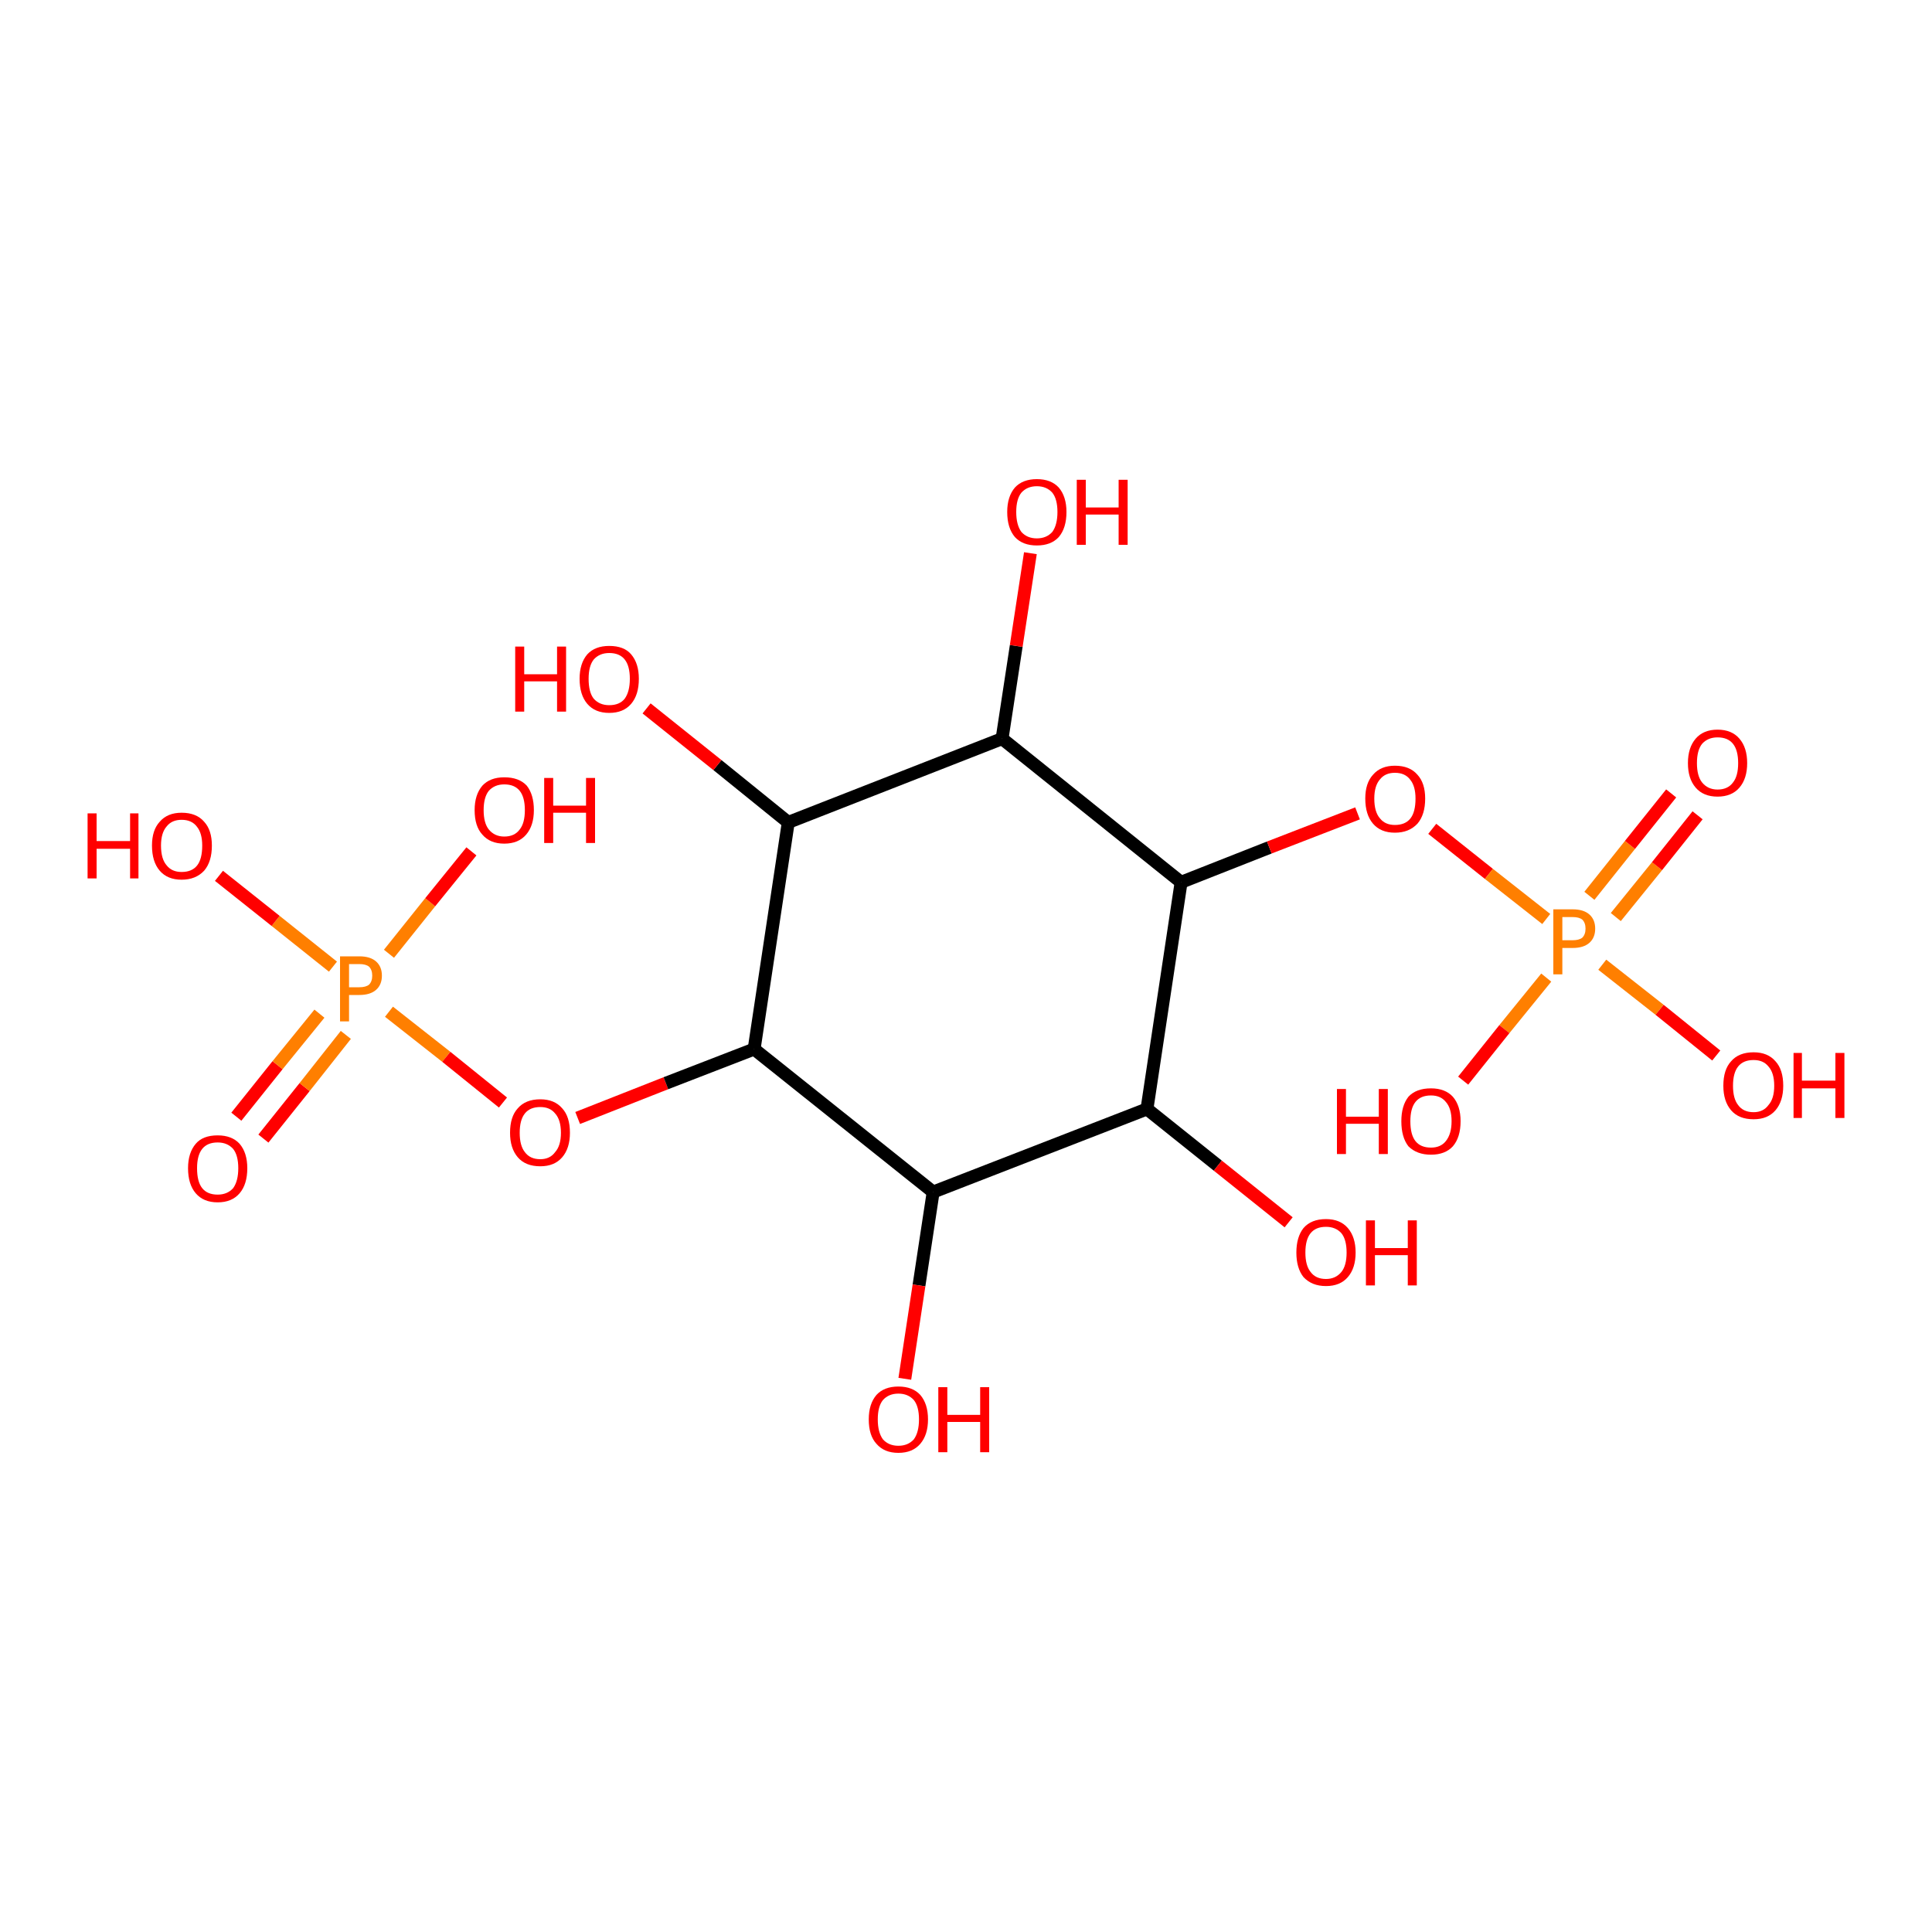 <?xml version='1.0' encoding='iso-8859-1'?>
<svg version='1.1' baseProfile='full'
              xmlns='http://www.w3.org/2000/svg'
                      xmlns:rdkit='http://www.rdkit.org/xml'
                      xmlns:xlink='http://www.w3.org/1999/xlink'
                  xml:space='preserve'
width='300px' height='300px' viewBox='0 0 300 300'>
<!-- END OF HEADER -->
<rect style='opacity:1.0;fill:#FFFFFF;stroke:none' width='300.0' height='300.0' x='0.0' y='0.0'> </rect>
<path class='bond-0 atom-0 atom-1' d='M 36.7,173.4 L 43.1,165.4' style='fill:none;fill-rule:evenodd;stroke:#FF0000;stroke-width:2.0px;stroke-linecap:butt;stroke-linejoin:miter;stroke-opacity:1' />
<path class='bond-0 atom-0 atom-1' d='M 43.1,165.4 L 49.6,157.4' style='fill:none;fill-rule:evenodd;stroke:#FF7F00;stroke-width:2.0px;stroke-linecap:butt;stroke-linejoin:miter;stroke-opacity:1' />
<path class='bond-0 atom-0 atom-1' d='M 40.9,176.8 L 47.3,168.8' style='fill:none;fill-rule:evenodd;stroke:#FF0000;stroke-width:2.0px;stroke-linecap:butt;stroke-linejoin:miter;stroke-opacity:1' />
<path class='bond-0 atom-0 atom-1' d='M 47.3,168.8 L 53.7,160.7' style='fill:none;fill-rule:evenodd;stroke:#FF7F00;stroke-width:2.0px;stroke-linecap:butt;stroke-linejoin:miter;stroke-opacity:1' />
<path class='bond-1 atom-1 atom-2' d='M 60.4,157.1 L 69.3,164.1' style='fill:none;fill-rule:evenodd;stroke:#FF7F00;stroke-width:2.0px;stroke-linecap:butt;stroke-linejoin:miter;stroke-opacity:1' />
<path class='bond-1 atom-1 atom-2' d='M 69.3,164.1 L 78.1,171.2' style='fill:none;fill-rule:evenodd;stroke:#FF0000;stroke-width:2.0px;stroke-linecap:butt;stroke-linejoin:miter;stroke-opacity:1' />
<path class='bond-2 atom-2 atom-3' d='M 89.7,173.6 L 103.4,168.2' style='fill:none;fill-rule:evenodd;stroke:#FF0000;stroke-width:2.0px;stroke-linecap:butt;stroke-linejoin:miter;stroke-opacity:1' />
<path class='bond-2 atom-2 atom-3' d='M 103.4,168.2 L 117.1,162.9' style='fill:none;fill-rule:evenodd;stroke:#000000;stroke-width:2.0px;stroke-linecap:butt;stroke-linejoin:miter;stroke-opacity:1' />
<path class='bond-3 atom-3 atom-4' d='M 117.1,162.9 L 122.4,127.7' style='fill:none;fill-rule:evenodd;stroke:#000000;stroke-width:2.0px;stroke-linecap:butt;stroke-linejoin:miter;stroke-opacity:1' />
<path class='bond-4 atom-4 atom-5' d='M 122.4,127.7 L 111.4,118.8' style='fill:none;fill-rule:evenodd;stroke:#000000;stroke-width:2.0px;stroke-linecap:butt;stroke-linejoin:miter;stroke-opacity:1' />
<path class='bond-4 atom-4 atom-5' d='M 111.4,118.8 L 100.4,110.0' style='fill:none;fill-rule:evenodd;stroke:#FF0000;stroke-width:2.0px;stroke-linecap:butt;stroke-linejoin:miter;stroke-opacity:1' />
<path class='bond-5 atom-4 atom-6' d='M 122.4,127.7 L 155.6,114.7' style='fill:none;fill-rule:evenodd;stroke:#000000;stroke-width:2.0px;stroke-linecap:butt;stroke-linejoin:miter;stroke-opacity:1' />
<path class='bond-6 atom-6 atom-7' d='M 155.6,114.7 L 157.8,100.3' style='fill:none;fill-rule:evenodd;stroke:#000000;stroke-width:2.0px;stroke-linecap:butt;stroke-linejoin:miter;stroke-opacity:1' />
<path class='bond-6 atom-6 atom-7' d='M 157.8,100.3 L 160.0,85.9' style='fill:none;fill-rule:evenodd;stroke:#FF0000;stroke-width:2.0px;stroke-linecap:butt;stroke-linejoin:miter;stroke-opacity:1' />
<path class='bond-7 atom-6 atom-8' d='M 155.6,114.7 L 183.4,137.0' style='fill:none;fill-rule:evenodd;stroke:#000000;stroke-width:2.0px;stroke-linecap:butt;stroke-linejoin:miter;stroke-opacity:1' />
<path class='bond-8 atom-8 atom-9' d='M 183.4,137.0 L 197.1,131.6' style='fill:none;fill-rule:evenodd;stroke:#000000;stroke-width:2.0px;stroke-linecap:butt;stroke-linejoin:miter;stroke-opacity:1' />
<path class='bond-8 atom-8 atom-9' d='M 197.1,131.6 L 210.8,126.3' style='fill:none;fill-rule:evenodd;stroke:#FF0000;stroke-width:2.0px;stroke-linecap:butt;stroke-linejoin:miter;stroke-opacity:1' />
<path class='bond-9 atom-9 atom-10' d='M 222.4,128.7 L 231.2,135.7' style='fill:none;fill-rule:evenodd;stroke:#FF0000;stroke-width:2.0px;stroke-linecap:butt;stroke-linejoin:miter;stroke-opacity:1' />
<path class='bond-9 atom-9 atom-10' d='M 231.2,135.7 L 240.1,142.7' style='fill:none;fill-rule:evenodd;stroke:#FF7F00;stroke-width:2.0px;stroke-linecap:butt;stroke-linejoin:miter;stroke-opacity:1' />
<path class='bond-10 atom-10 atom-11' d='M 250.9,142.4 L 257.3,134.5' style='fill:none;fill-rule:evenodd;stroke:#FF7F00;stroke-width:2.0px;stroke-linecap:butt;stroke-linejoin:miter;stroke-opacity:1' />
<path class='bond-10 atom-10 atom-11' d='M 257.3,134.5 L 263.6,126.6' style='fill:none;fill-rule:evenodd;stroke:#FF0000;stroke-width:2.0px;stroke-linecap:butt;stroke-linejoin:miter;stroke-opacity:1' />
<path class='bond-10 atom-10 atom-11' d='M 246.8,139.1 L 253.1,131.2' style='fill:none;fill-rule:evenodd;stroke:#FF7F00;stroke-width:2.0px;stroke-linecap:butt;stroke-linejoin:miter;stroke-opacity:1' />
<path class='bond-10 atom-10 atom-11' d='M 253.1,131.2 L 259.5,123.2' style='fill:none;fill-rule:evenodd;stroke:#FF0000;stroke-width:2.0px;stroke-linecap:butt;stroke-linejoin:miter;stroke-opacity:1' />
<path class='bond-11 atom-10 atom-12' d='M 240.1,151.8 L 233.6,159.8' style='fill:none;fill-rule:evenodd;stroke:#FF7F00;stroke-width:2.0px;stroke-linecap:butt;stroke-linejoin:miter;stroke-opacity:1' />
<path class='bond-11 atom-10 atom-12' d='M 233.6,159.8 L 227.2,167.8' style='fill:none;fill-rule:evenodd;stroke:#FF0000;stroke-width:2.0px;stroke-linecap:butt;stroke-linejoin:miter;stroke-opacity:1' />
<path class='bond-12 atom-10 atom-13' d='M 248.8,149.8 L 257.7,156.8' style='fill:none;fill-rule:evenodd;stroke:#FF7F00;stroke-width:2.0px;stroke-linecap:butt;stroke-linejoin:miter;stroke-opacity:1' />
<path class='bond-12 atom-10 atom-13' d='M 257.7,156.8 L 266.5,163.9' style='fill:none;fill-rule:evenodd;stroke:#FF0000;stroke-width:2.0px;stroke-linecap:butt;stroke-linejoin:miter;stroke-opacity:1' />
<path class='bond-13 atom-8 atom-14' d='M 183.4,137.0 L 178.1,172.2' style='fill:none;fill-rule:evenodd;stroke:#000000;stroke-width:2.0px;stroke-linecap:butt;stroke-linejoin:miter;stroke-opacity:1' />
<path class='bond-14 atom-14 atom-15' d='M 178.1,172.2 L 189.1,181.0' style='fill:none;fill-rule:evenodd;stroke:#000000;stroke-width:2.0px;stroke-linecap:butt;stroke-linejoin:miter;stroke-opacity:1' />
<path class='bond-14 atom-14 atom-15' d='M 189.1,181.0 L 200.1,189.8' style='fill:none;fill-rule:evenodd;stroke:#FF0000;stroke-width:2.0px;stroke-linecap:butt;stroke-linejoin:miter;stroke-opacity:1' />
<path class='bond-15 atom-14 atom-16' d='M 178.1,172.2 L 144.9,185.1' style='fill:none;fill-rule:evenodd;stroke:#000000;stroke-width:2.0px;stroke-linecap:butt;stroke-linejoin:miter;stroke-opacity:1' />
<path class='bond-16 atom-16 atom-17' d='M 144.9,185.1 L 142.7,199.6' style='fill:none;fill-rule:evenodd;stroke:#000000;stroke-width:2.0px;stroke-linecap:butt;stroke-linejoin:miter;stroke-opacity:1' />
<path class='bond-16 atom-16 atom-17' d='M 142.7,199.6 L 140.5,214.1' style='fill:none;fill-rule:evenodd;stroke:#FF0000;stroke-width:2.0px;stroke-linecap:butt;stroke-linejoin:miter;stroke-opacity:1' />
<path class='bond-17 atom-1 atom-18' d='M 60.4,148.1 L 66.8,140.1' style='fill:none;fill-rule:evenodd;stroke:#FF7F00;stroke-width:2.0px;stroke-linecap:butt;stroke-linejoin:miter;stroke-opacity:1' />
<path class='bond-17 atom-1 atom-18' d='M 66.8,140.1 L 73.2,132.2' style='fill:none;fill-rule:evenodd;stroke:#FF0000;stroke-width:2.0px;stroke-linecap:butt;stroke-linejoin:miter;stroke-opacity:1' />
<path class='bond-18 atom-1 atom-19' d='M 51.7,150.1 L 42.8,143.0' style='fill:none;fill-rule:evenodd;stroke:#FF7F00;stroke-width:2.0px;stroke-linecap:butt;stroke-linejoin:miter;stroke-opacity:1' />
<path class='bond-18 atom-1 atom-19' d='M 42.8,143.0 L 34.0,136.0' style='fill:none;fill-rule:evenodd;stroke:#FF0000;stroke-width:2.0px;stroke-linecap:butt;stroke-linejoin:miter;stroke-opacity:1' />
<path class='bond-19 atom-16 atom-3' d='M 144.9,185.1 L 117.1,162.9' style='fill:none;fill-rule:evenodd;stroke:#000000;stroke-width:2.0px;stroke-linecap:butt;stroke-linejoin:miter;stroke-opacity:1' />
<path class='atom-0' d='M 29.2 181.4
Q 29.2 179.0, 30.4 177.6
Q 31.5 176.3, 33.8 176.3
Q 36.0 176.3, 37.2 177.6
Q 38.4 179.0, 38.4 181.4
Q 38.4 183.9, 37.2 185.3
Q 36.0 186.7, 33.8 186.7
Q 31.6 186.7, 30.4 185.3
Q 29.2 183.9, 29.2 181.4
M 33.8 185.5
Q 35.3 185.5, 36.2 184.5
Q 37.0 183.4, 37.0 181.4
Q 37.0 179.4, 36.2 178.4
Q 35.3 177.4, 33.8 177.4
Q 32.2 177.4, 31.4 178.4
Q 30.6 179.4, 30.6 181.4
Q 30.6 183.5, 31.4 184.5
Q 32.2 185.5, 33.8 185.5
' fill='#FF0000'/>
<path class='atom-1' d='M 55.8 148.5
Q 57.5 148.5, 58.4 149.3
Q 59.3 150.1, 59.3 151.5
Q 59.3 152.9, 58.4 153.7
Q 57.5 154.5, 55.8 154.5
L 54.2 154.5
L 54.2 158.6
L 52.8 158.6
L 52.8 148.5
L 55.8 148.5
M 55.8 153.3
Q 56.8 153.3, 57.3 152.9
Q 57.8 152.4, 57.8 151.5
Q 57.8 150.6, 57.3 150.1
Q 56.8 149.7, 55.8 149.7
L 54.2 149.7
L 54.2 153.3
L 55.8 153.3
' fill='#FF7F00'/>
<path class='atom-2' d='M 79.2 175.9
Q 79.2 173.4, 80.4 172.1
Q 81.6 170.7, 83.9 170.7
Q 86.1 170.7, 87.3 172.1
Q 88.5 173.4, 88.5 175.9
Q 88.5 178.3, 87.3 179.7
Q 86.1 181.1, 83.9 181.1
Q 81.6 181.1, 80.4 179.7
Q 79.2 178.3, 79.2 175.9
M 83.9 180.0
Q 85.4 180.0, 86.2 178.9
Q 87.1 177.9, 87.1 175.9
Q 87.1 173.9, 86.2 172.9
Q 85.4 171.9, 83.9 171.9
Q 82.3 171.9, 81.5 172.9
Q 80.7 173.9, 80.7 175.9
Q 80.7 177.9, 81.5 178.9
Q 82.3 180.0, 83.9 180.0
' fill='#FF0000'/>
<path class='atom-5' d='M 80.0 100.4
L 81.4 100.4
L 81.4 104.7
L 86.5 104.7
L 86.5 100.4
L 87.9 100.4
L 87.9 110.5
L 86.5 110.5
L 86.5 105.8
L 81.4 105.8
L 81.4 110.5
L 80.0 110.5
L 80.0 100.4
' fill='#FF0000'/>
<path class='atom-5' d='M 90.0 105.4
Q 90.0 103.0, 91.2 101.6
Q 92.4 100.3, 94.6 100.3
Q 96.9 100.3, 98.0 101.6
Q 99.2 103.0, 99.2 105.4
Q 99.2 107.9, 98.0 109.3
Q 96.8 110.7, 94.6 110.7
Q 92.4 110.7, 91.2 109.3
Q 90.0 107.9, 90.0 105.4
M 94.6 109.5
Q 96.2 109.5, 97.0 108.5
Q 97.8 107.4, 97.8 105.4
Q 97.8 103.4, 97.0 102.4
Q 96.2 101.4, 94.6 101.4
Q 93.1 101.4, 92.2 102.4
Q 91.4 103.4, 91.4 105.4
Q 91.4 107.5, 92.2 108.5
Q 93.1 109.5, 94.6 109.5
' fill='#FF0000'/>
<path class='atom-7' d='M 156.4 79.5
Q 156.4 77.1, 157.6 75.7
Q 158.8 74.4, 161.0 74.4
Q 163.2 74.4, 164.4 75.7
Q 165.6 77.1, 165.6 79.5
Q 165.6 82.0, 164.4 83.4
Q 163.2 84.7, 161.0 84.7
Q 158.8 84.7, 157.6 83.4
Q 156.4 82.0, 156.4 79.5
M 161.0 83.6
Q 162.5 83.6, 163.4 82.6
Q 164.2 81.5, 164.2 79.5
Q 164.2 77.5, 163.4 76.5
Q 162.5 75.5, 161.0 75.5
Q 159.5 75.5, 158.6 76.5
Q 157.8 77.5, 157.8 79.5
Q 157.8 81.5, 158.6 82.6
Q 159.5 83.6, 161.0 83.6
' fill='#FF0000'/>
<path class='atom-7' d='M 167.2 74.5
L 168.6 74.5
L 168.6 78.8
L 173.7 78.8
L 173.7 74.5
L 175.1 74.5
L 175.1 84.6
L 173.7 84.6
L 173.7 79.9
L 168.6 79.9
L 168.6 84.6
L 167.2 84.6
L 167.2 74.5
' fill='#FF0000'/>
<path class='atom-9' d='M 212.0 124.0
Q 212.0 121.6, 213.2 120.3
Q 214.4 118.9, 216.6 118.9
Q 218.9 118.9, 220.1 120.3
Q 221.3 121.6, 221.3 124.0
Q 221.3 126.5, 220.1 127.9
Q 218.8 129.3, 216.6 129.3
Q 214.4 129.3, 213.2 127.9
Q 212.0 126.5, 212.0 124.0
M 216.6 128.1
Q 218.2 128.1, 219.0 127.1
Q 219.8 126.1, 219.8 124.0
Q 219.8 122.1, 219.0 121.1
Q 218.2 120.0, 216.6 120.0
Q 215.1 120.0, 214.3 121.0
Q 213.4 122.0, 213.4 124.0
Q 213.4 126.1, 214.3 127.1
Q 215.1 128.1, 216.6 128.1
' fill='#FF0000'/>
<path class='atom-10' d='M 244.2 141.2
Q 245.9 141.2, 246.8 142.0
Q 247.7 142.8, 247.7 144.2
Q 247.7 145.6, 246.8 146.4
Q 245.9 147.2, 244.2 147.2
L 242.6 147.2
L 242.6 151.3
L 241.2 151.3
L 241.2 141.2
L 244.2 141.2
M 244.2 146.0
Q 245.2 146.0, 245.7 145.6
Q 246.2 145.1, 246.2 144.2
Q 246.2 143.3, 245.7 142.8
Q 245.2 142.4, 244.2 142.4
L 242.6 142.4
L 242.6 146.0
L 244.2 146.0
' fill='#FF7F00'/>
<path class='atom-11' d='M 262.1 118.5
Q 262.1 116.1, 263.3 114.7
Q 264.5 113.3, 266.7 113.3
Q 268.9 113.3, 270.1 114.7
Q 271.3 116.1, 271.3 118.5
Q 271.3 120.9, 270.1 122.3
Q 268.9 123.7, 266.7 123.7
Q 264.5 123.7, 263.3 122.3
Q 262.1 120.9, 262.1 118.5
M 266.7 122.6
Q 268.3 122.6, 269.1 121.5
Q 269.9 120.5, 269.9 118.5
Q 269.9 116.5, 269.1 115.5
Q 268.3 114.5, 266.7 114.5
Q 265.2 114.5, 264.3 115.5
Q 263.5 116.5, 263.5 118.5
Q 263.5 120.5, 264.3 121.5
Q 265.2 122.6, 266.7 122.6
' fill='#FF0000'/>
<path class='atom-12' d='M 207.6 169.1
L 209.0 169.1
L 209.0 173.4
L 214.1 173.4
L 214.1 169.1
L 215.5 169.1
L 215.5 179.2
L 214.1 179.2
L 214.1 174.5
L 209.0 174.5
L 209.0 179.2
L 207.6 179.2
L 207.6 169.1
' fill='#FF0000'/>
<path class='atom-12' d='M 217.6 174.1
Q 217.6 171.7, 218.7 170.3
Q 219.9 169.0, 222.2 169.0
Q 224.4 169.0, 225.6 170.3
Q 226.8 171.7, 226.8 174.1
Q 226.8 176.6, 225.6 178.0
Q 224.4 179.3, 222.2 179.3
Q 220.0 179.3, 218.7 178.0
Q 217.6 176.6, 217.6 174.1
M 222.2 178.2
Q 223.7 178.2, 224.5 177.2
Q 225.4 176.1, 225.4 174.1
Q 225.4 172.1, 224.5 171.1
Q 223.7 170.1, 222.2 170.1
Q 220.6 170.1, 219.8 171.1
Q 219.0 172.1, 219.0 174.1
Q 219.0 176.2, 219.8 177.2
Q 220.6 178.2, 222.2 178.2
' fill='#FF0000'/>
<path class='atom-13' d='M 267.6 168.6
Q 267.6 166.1, 268.8 164.8
Q 270.0 163.4, 272.3 163.4
Q 274.5 163.4, 275.7 164.8
Q 276.9 166.1, 276.9 168.6
Q 276.9 171.0, 275.7 172.4
Q 274.5 173.8, 272.3 173.8
Q 270.0 173.8, 268.8 172.4
Q 267.6 171.0, 267.6 168.6
M 272.3 172.7
Q 273.8 172.7, 274.6 171.6
Q 275.5 170.6, 275.5 168.6
Q 275.5 166.6, 274.6 165.6
Q 273.8 164.6, 272.3 164.6
Q 270.7 164.6, 269.9 165.6
Q 269.1 166.6, 269.1 168.6
Q 269.1 170.6, 269.9 171.6
Q 270.7 172.7, 272.3 172.7
' fill='#FF0000'/>
<path class='atom-13' d='M 278.5 163.5
L 279.8 163.5
L 279.8 167.8
L 285.0 167.8
L 285.0 163.5
L 286.4 163.5
L 286.4 173.6
L 285.0 173.6
L 285.0 169.0
L 279.8 169.0
L 279.8 173.6
L 278.5 173.6
L 278.5 163.5
' fill='#FF0000'/>
<path class='atom-15' d='M 201.3 194.5
Q 201.3 192.1, 202.4 190.7
Q 203.6 189.3, 205.9 189.3
Q 208.1 189.3, 209.3 190.7
Q 210.5 192.1, 210.5 194.5
Q 210.5 196.9, 209.3 198.3
Q 208.1 199.7, 205.9 199.7
Q 203.7 199.7, 202.4 198.3
Q 201.3 196.9, 201.3 194.5
M 205.9 198.6
Q 207.4 198.6, 208.3 197.5
Q 209.1 196.5, 209.1 194.5
Q 209.1 192.5, 208.3 191.5
Q 207.4 190.5, 205.9 190.5
Q 204.3 190.5, 203.5 191.5
Q 202.7 192.5, 202.7 194.5
Q 202.7 196.5, 203.5 197.5
Q 204.3 198.6, 205.9 198.6
' fill='#FF0000'/>
<path class='atom-15' d='M 212.1 189.5
L 213.5 189.5
L 213.5 193.8
L 218.6 193.8
L 218.6 189.5
L 220.0 189.5
L 220.0 199.6
L 218.6 199.6
L 218.6 194.9
L 213.5 194.9
L 213.5 199.6
L 212.1 199.6
L 212.1 189.5
' fill='#FF0000'/>
<path class='atom-17' d='M 134.9 220.4
Q 134.9 218.0, 136.1 216.6
Q 137.3 215.3, 139.5 215.3
Q 141.7 215.3, 142.9 216.6
Q 144.1 218.0, 144.1 220.4
Q 144.1 222.8, 142.9 224.2
Q 141.7 225.6, 139.5 225.6
Q 137.3 225.6, 136.1 224.2
Q 134.9 222.9, 134.9 220.4
M 139.5 224.5
Q 141.0 224.5, 141.9 223.5
Q 142.7 222.4, 142.7 220.4
Q 142.7 218.4, 141.9 217.4
Q 141.0 216.4, 139.5 216.4
Q 138.0 216.4, 137.1 217.4
Q 136.3 218.4, 136.3 220.4
Q 136.3 222.4, 137.1 223.5
Q 138.0 224.5, 139.5 224.5
' fill='#FF0000'/>
<path class='atom-17' d='M 145.7 215.4
L 147.1 215.4
L 147.1 219.7
L 152.2 219.7
L 152.2 215.4
L 153.6 215.4
L 153.6 225.5
L 152.2 225.5
L 152.2 220.8
L 147.1 220.8
L 147.1 225.5
L 145.7 225.5
L 145.7 215.4
' fill='#FF0000'/>
<path class='atom-18' d='M 73.7 125.8
Q 73.7 123.4, 74.9 122.0
Q 76.1 120.7, 78.3 120.7
Q 80.6 120.7, 81.8 122.0
Q 82.9 123.4, 82.9 125.8
Q 82.9 128.2, 81.7 129.6
Q 80.5 131.0, 78.3 131.0
Q 76.1 131.0, 74.9 129.6
Q 73.7 128.3, 73.7 125.8
M 78.3 129.9
Q 79.9 129.9, 80.7 128.8
Q 81.5 127.8, 81.5 125.8
Q 81.5 123.8, 80.7 122.8
Q 79.9 121.8, 78.3 121.8
Q 76.8 121.8, 75.9 122.8
Q 75.1 123.8, 75.1 125.8
Q 75.1 127.8, 75.9 128.8
Q 76.8 129.9, 78.3 129.9
' fill='#FF0000'/>
<path class='atom-18' d='M 84.5 120.8
L 85.9 120.8
L 85.9 125.1
L 91.0 125.1
L 91.0 120.8
L 92.4 120.8
L 92.4 130.9
L 91.0 130.9
L 91.0 126.2
L 85.9 126.2
L 85.9 130.9
L 84.5 130.9
L 84.5 120.8
' fill='#FF0000'/>
<path class='atom-19' d='M 13.6 126.3
L 15.0 126.3
L 15.0 130.6
L 20.2 130.6
L 20.2 126.3
L 21.5 126.3
L 21.5 136.4
L 20.2 136.4
L 20.2 131.8
L 15.0 131.8
L 15.0 136.4
L 13.6 136.4
L 13.6 126.3
' fill='#FF0000'/>
<path class='atom-19' d='M 23.6 131.3
Q 23.6 128.9, 24.8 127.6
Q 26.0 126.2, 28.2 126.2
Q 30.5 126.2, 31.7 127.6
Q 32.9 128.9, 32.9 131.3
Q 32.9 133.8, 31.7 135.2
Q 30.4 136.6, 28.2 136.6
Q 26.0 136.6, 24.8 135.2
Q 23.6 133.8, 23.6 131.3
M 28.2 135.4
Q 29.8 135.4, 30.6 134.4
Q 31.4 133.4, 31.4 131.3
Q 31.4 129.4, 30.6 128.4
Q 29.8 127.3, 28.2 127.3
Q 26.7 127.3, 25.9 128.3
Q 25.0 129.3, 25.0 131.3
Q 25.0 133.4, 25.9 134.4
Q 26.7 135.4, 28.2 135.4
' fill='#FF0000'/>
</svg>
